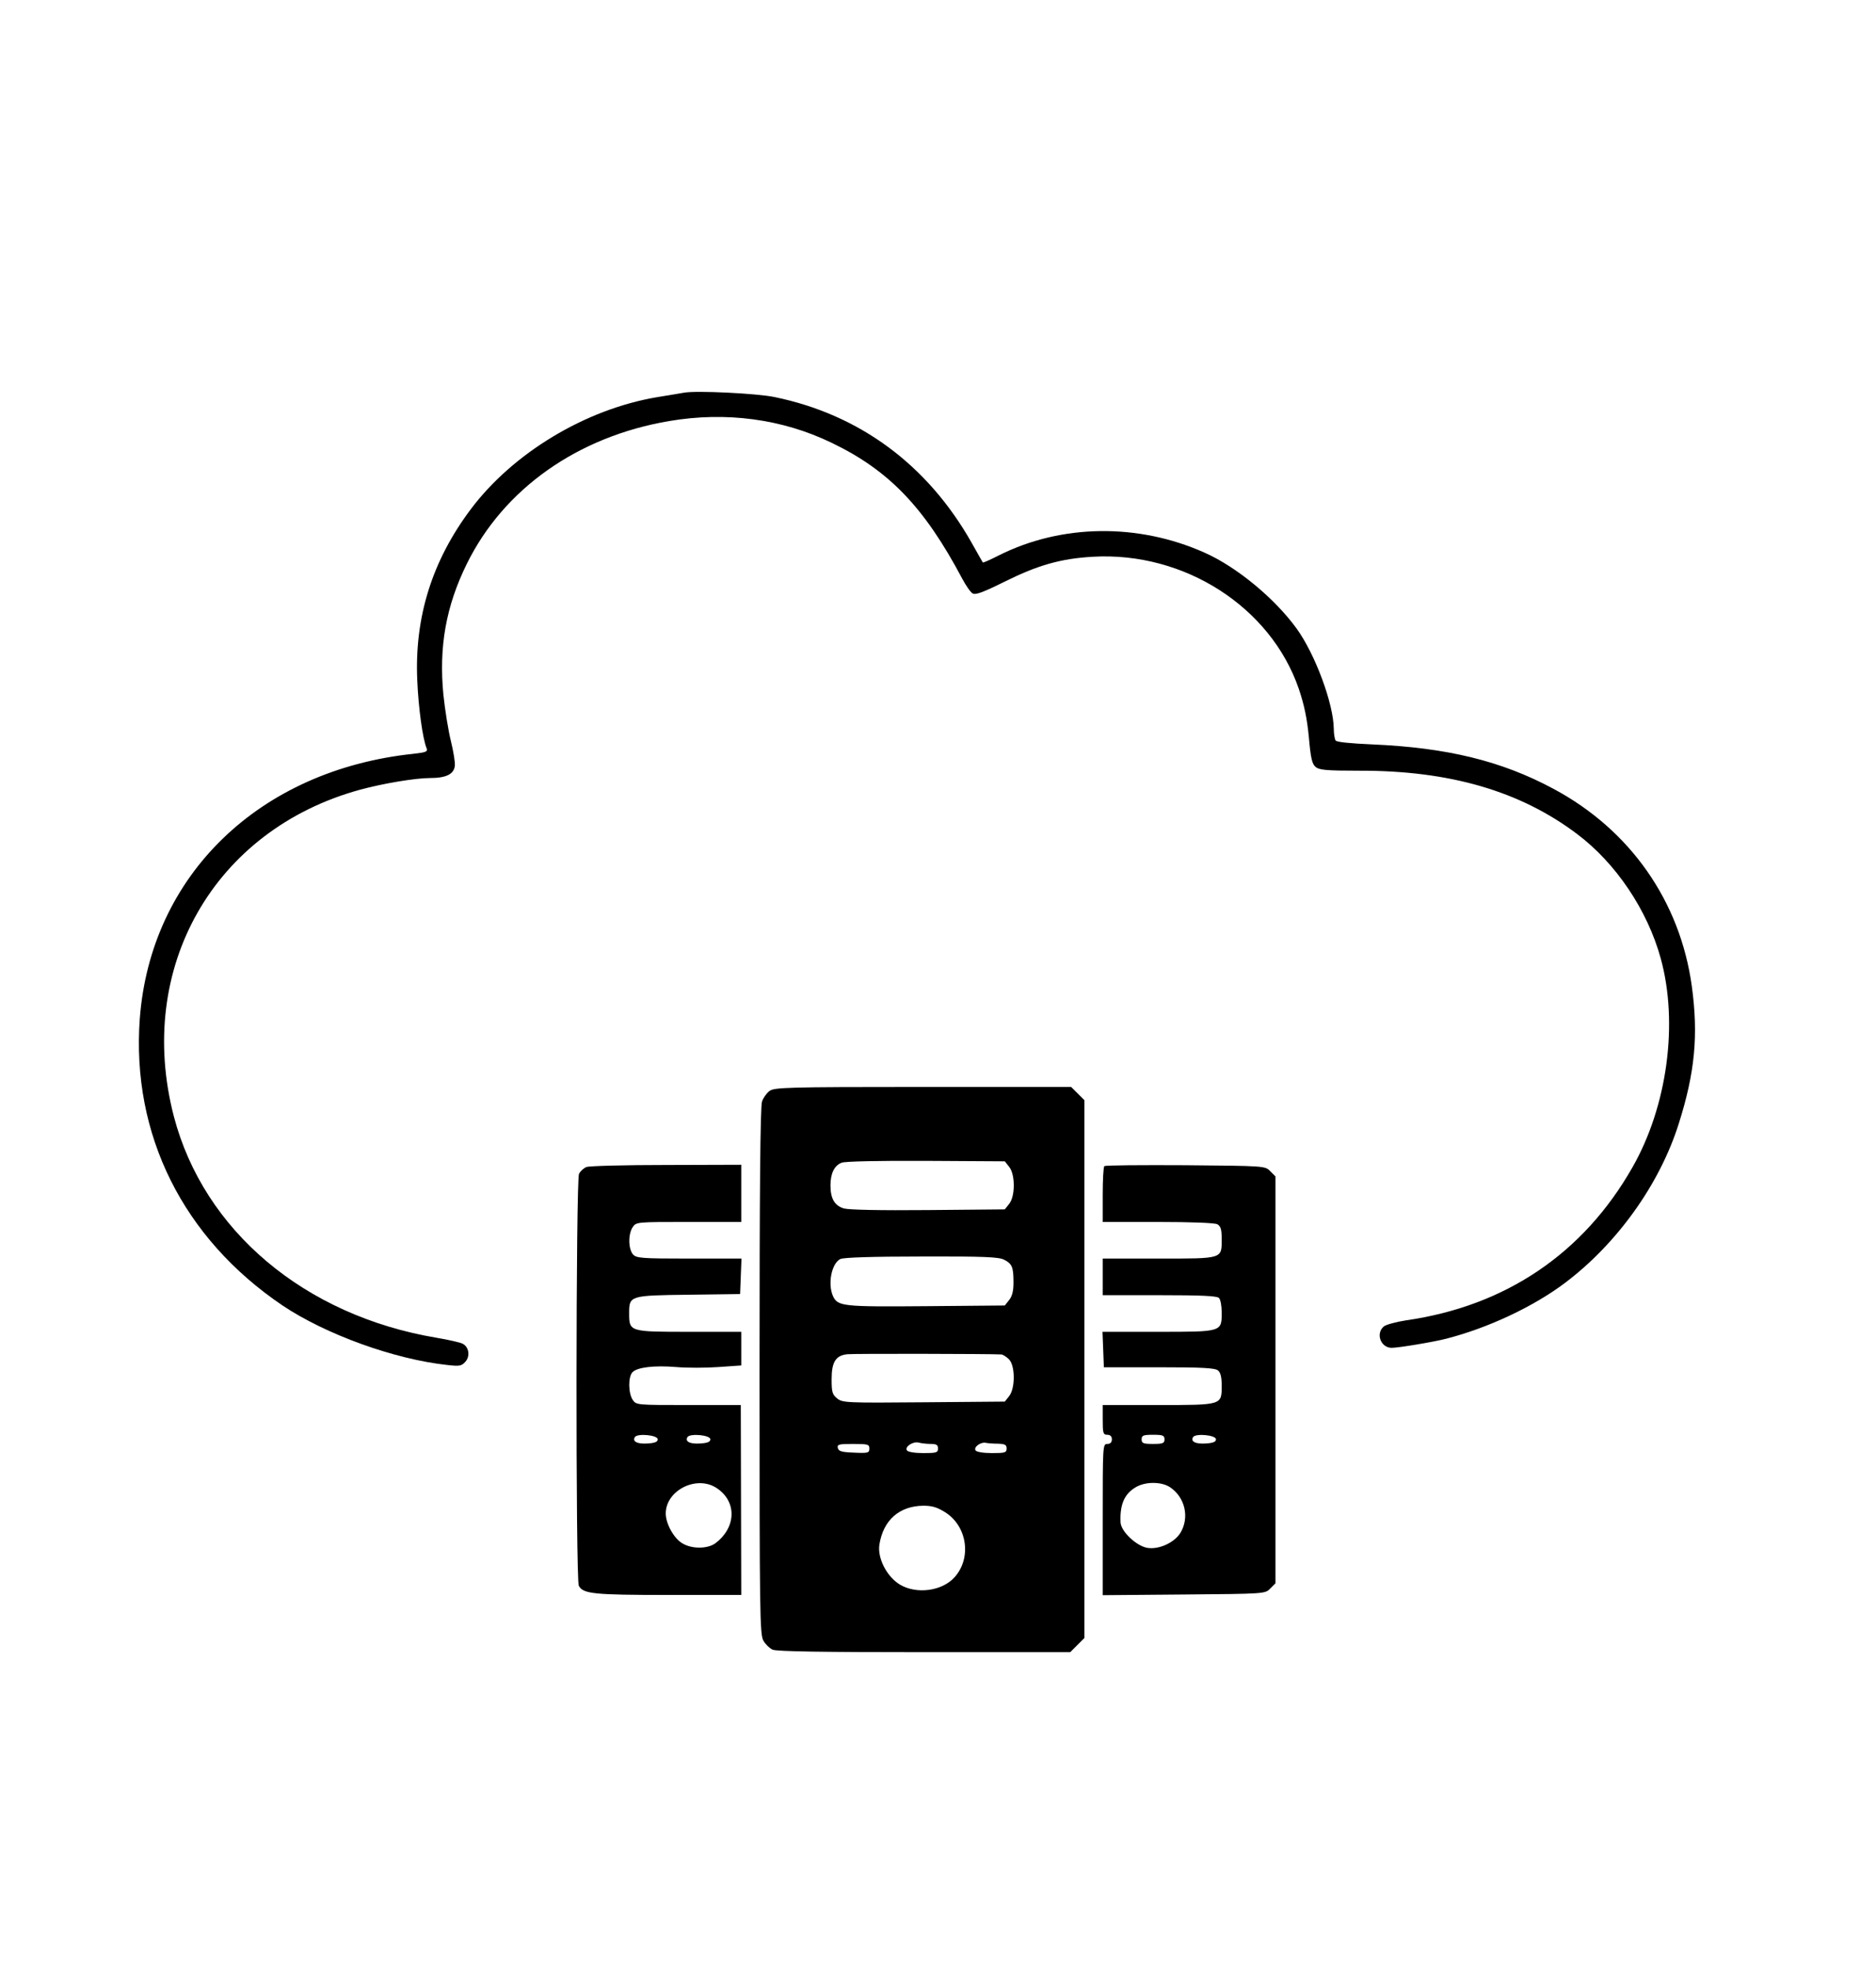 <?xml version="1.0" encoding="UTF-8"?>
<svg xmlns="http://www.w3.org/2000/svg" onmouseup="{ if(window.parent.document.onmouseup) window.parent.document.onmouseup(arguments[0]);}" preserveAspectRatio="xMidYMid meet" viewBox="0 0 820 860" height="860pt" width="820pt" version="1.0"><g stroke="none" fill="#000000" transform="translate(0,860) scale(0.1,-0.1)"><path data-cppathid="10000" d="M2990 6884 c-14 -2 -68 -12 -120 -20 -312 -53 -628 -244 -812 -489 -169 -225 -247 -472 -234 -750 5 -117 23 -252 41 -296 5 -14 -4 -17 -57 -23 -675 -71 -1150 -531 -1197 -1158 -37 -506 189 -959 624 -1253 188 -126 488 -235 720 -260 53 -6 62 -5 79 14 22 24 16 65 -12 79 -9 5 -60 17 -114 26 -577 97 -1017 468 -1148 967 -169 649 175 1253 814 1428 99 27 241 51 306 51 70 0 104 17 108 53 2 15 -6 63 -17 108 -11 44 -26 136 -33 204 -20 208 11 385 102 570 161 328 484 557 885 625 247 42 493 10 710 -95 250 -120 405 -281 571 -594 16 -30 36 -59 45 -64 13 -8 45 4 140 51 145 72 245 101 386 109 399 23 777 -219 900 -577 24 -71 36 -129 44 -211 8 -92 14 -117 29 -130 16 -14 46 -17 192 -17 394 1 703 -89 952 -277 169 -127 307 -332 365 -543 78 -283 29 -647 -124 -914 -214 -376 -555 -606 -990 -668 -44 -7 -88 -19 -97 -27 -36 -32 -12 -93 35 -93 30 0 186 26 239 40 183 47 381 140 519 244 228 172 414 432 497 696 71 224 86 387 57 600 -51 372 -270 684 -605 863 -227 122 -466 180 -793 194 -92 4 -155 10 -159 17 -4 6 -8 29 -8 51 -1 109 -81 326 -163 439 -96 132 -262 269 -402 331 -291 130 -626 125 -899 -12 -37 -19 -69 -33 -70 -31 -1 2 -24 41 -50 88 -193 340 -490 559 -861 635 -76 16 -342 29 -395 19z"/><path data-cppathid="10001" d="M3363 3832 c-12 -9 -27 -30 -32 -45 -8 -19 -11 -399 -11 -1179 0 -1055 1 -1152 17 -1178 9 -16 27 -33 40 -39 16 -8 225 -11 663 -11 l638 0 31 31 31 31 0 1175 0 1175 -29 29 -29 29 -649 0 c-599 0 -650 -2 -670 -18z m1048 -331 c27 -33 27 -129 0 -162 l-19 -24 -334 -3 c-213 -2 -346 1 -369 7 -41 12 -59 43 -59 101 0 52 17 87 49 99 15 6 166 9 369 8 l344 -2 19 -24z m-22 -406 c35 -18 41 -32 41 -100 0 -37 -6 -60 -19 -76 l-19 -24 -343 -3 c-365 -3 -387 -1 -408 44 -24 54 -6 143 32 162 14 7 142 11 355 11 274 1 338 -2 361 -14z m-11 -414 c6 -1 21 -10 32 -21 28 -28 28 -127 1 -161 l-19 -24 -355 -3 c-338 -3 -355 -2 -378 17 -21 17 -24 28 -24 84 0 75 18 104 69 109 24 3 620 2 674 -1z m-310 -391 c25 0 32 -4 32 -20 0 -18 -7 -20 -64 -20 -38 0 -68 5 -72 12 -10 16 27 40 51 34 11 -3 35 -6 53 -6z m295 1 c30 -1 37 -5 37 -21 0 -18 -7 -20 -64 -20 -38 0 -68 5 -72 12 -9 14 22 37 44 33 9 -2 34 -4 55 -4z m-563 -21 c0 -19 -5 -21 -67 -18 -55 2 -68 6 -71 21 -3 15 5 17 67 17 65 0 71 -2 71 -20z m332 -279 c96 -61 116 -200 40 -284 -54 -60 -165 -75 -238 -32 -57 34 -100 116 -90 176 17 106 87 168 192 169 39 0 61 -7 96 -29z"/><path data-cppathid="10002" d="M2563 3500 c-12 -5 -26 -18 -32 -29 -14 -26 -15 -1774 -1 -1801 19 -35 63 -40 392 -40 l318 0 -1 415 -1 415 -228 0 c-225 0 -229 0 -244 22 -20 29 -21 102 -1 122 22 21 94 30 191 22 46 -4 128 -4 184 0 l100 7 0 73 0 74 -228 0 c-262 0 -262 0 -262 82 0 76 3 77 261 80 l224 3 3 78 3 77 -229 0 c-209 0 -230 2 -245 18 -21 24 -22 90 -1 120 15 22 19 22 245 22 l229 0 0 125 0 125 -327 -1 c-181 0 -338 -4 -350 -9z m312 -1190 c0 -11 -13 -16 -44 -18 -45 -3 -68 8 -56 28 11 17 100 9 100 -10z m230 0 c0 -11 -13 -16 -44 -18 -45 -3 -68 8 -56 28 11 17 100 9 100 -10z m23 -210 c93 -57 93 -173 -1 -244 -34 -25 -103 -26 -145 0 -36 21 -72 85 -72 130 0 99 130 167 218 114z"/><path data-cppathid="10003" d="M4827 3504 c-4 -4 -7 -61 -7 -126 l0 -118 241 0 c146 0 248 -4 260 -10 15 -9 19 -22 19 -65 0 -87 7 -85 -276 -85 l-244 0 0 -80 0 -80 248 0 c180 0 251 -3 260 -12 7 -7 12 -35 12 -63 0 -86 3 -85 -279 -85 l-242 0 3 -77 3 -78 241 0 c189 0 245 -3 258 -14 11 -9 16 -29 16 -66 0 -86 3 -85 -278 -85 l-242 0 0 -65 c0 -58 2 -65 20 -65 13 0 20 -7 20 -20 0 -13 -7 -20 -20 -20 -20 0 -20 -7 -20 -330 l0 -331 355 3 c354 3 355 3 377 26 l23 23 0 889 0 889 -23 23 c-22 23 -24 23 -370 26 -191 1 -351 0 -355 -4z m263 -1194 c0 -17 -7 -20 -50 -20 -43 0 -50 3 -50 20 0 17 7 20 50 20 43 0 50 -3 50 -20z m225 0 c0 -11 -13 -16 -44 -18 -45 -3 -68 8 -56 28 11 17 100 9 100 -10z m-201 -209 c66 -44 86 -132 46 -199 -27 -44 -96 -75 -146 -66 -48 9 -113 71 -116 110 -4 77 16 125 65 154 42 26 113 26 151 1z"/></g></svg>